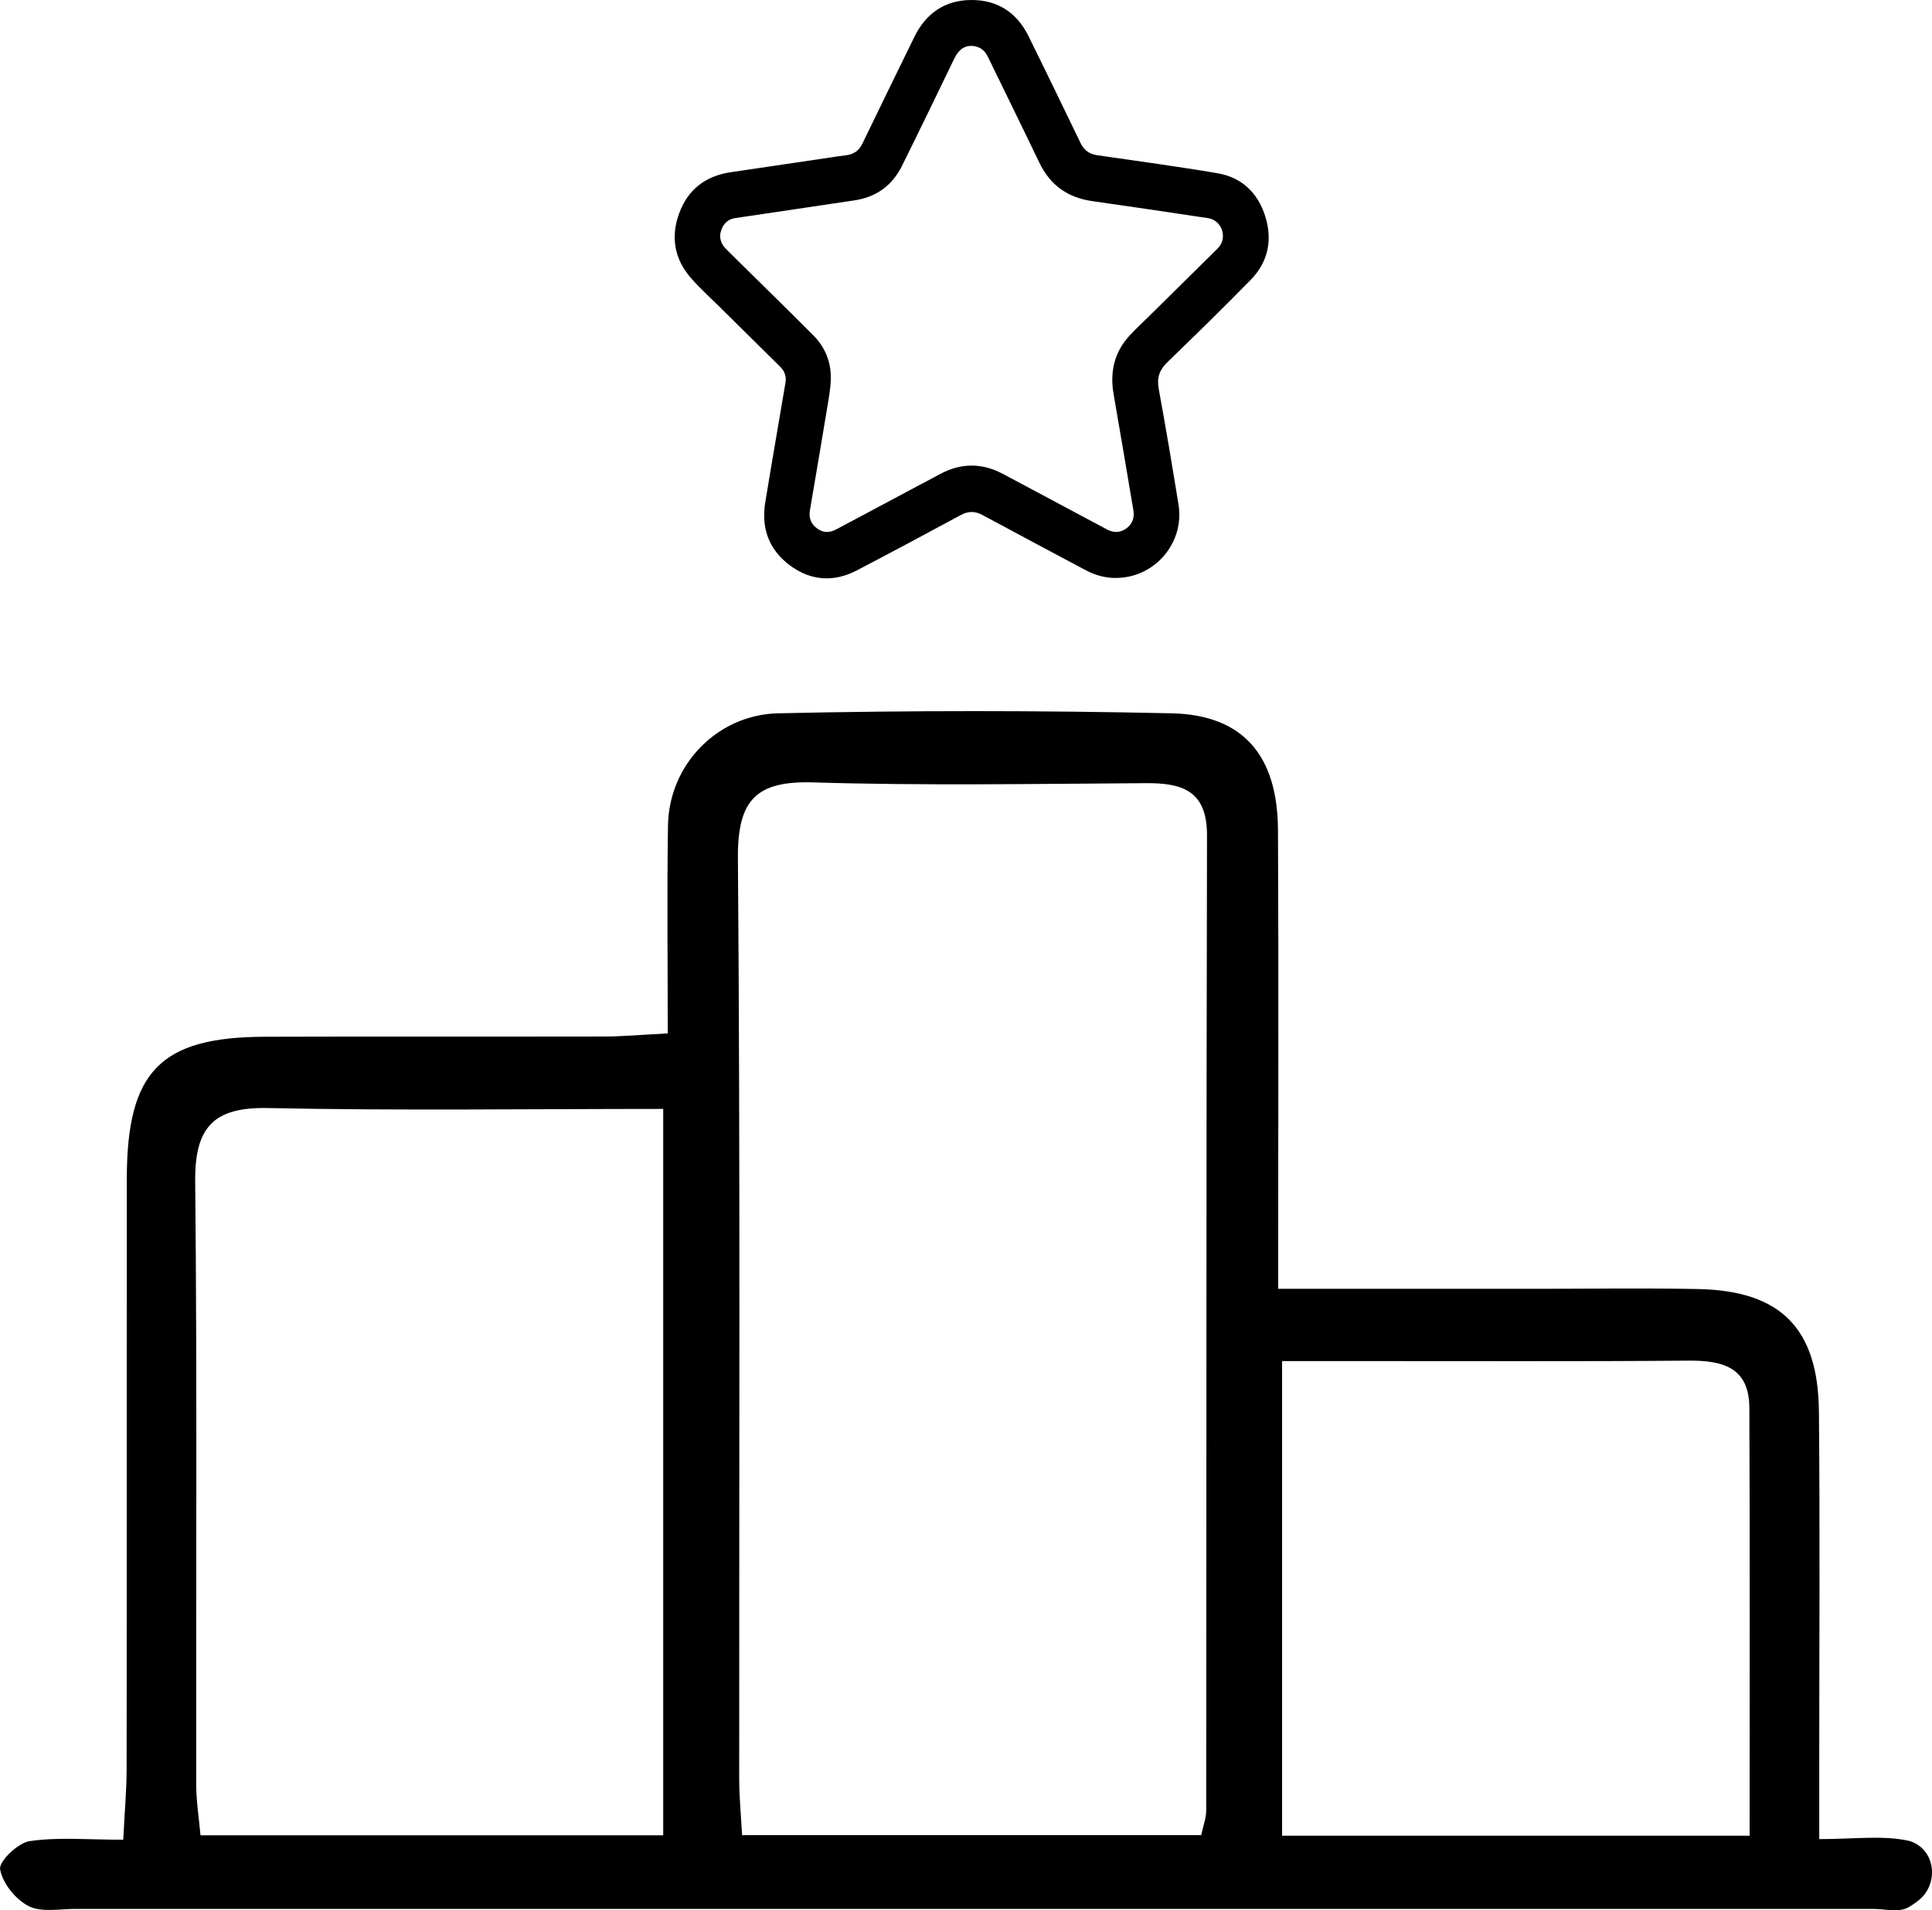 <svg width="87" height="86" viewBox="0 0 87 86" fill="none" xmlns="http://www.w3.org/2000/svg">
<g clip-path="url(#clip0_30_11)">
<path d="M30.069 46.517C30.069 43.279 30.033 40.224 30.08 37.171C30.121 34.412 32.318 32.172 35.042 32.114C40.943 31.982 46.852 31.985 52.755 32.114C55.987 32.184 57.533 34.017 57.549 37.375C57.582 44.141 57.557 50.906 57.557 58.024C61.617 58.024 65.426 58.024 69.237 58.024C71.649 58.024 74.062 57.987 76.474 58.035C80.183 58.11 81.872 59.793 81.908 63.548C81.958 68.888 81.922 74.225 81.922 79.564C81.922 80.532 81.922 81.502 81.922 82.799C83.478 82.799 84.74 82.623 85.915 82.866C86.001 82.883 86.081 82.911 86.161 82.947C87.196 83.419 87.281 84.873 86.379 85.572C86.233 85.687 86.078 85.79 85.918 85.88C85.504 86.109 84.869 85.941 84.334 85.941C57.356 85.941 30.375 85.941 3.397 85.941C2.685 85.941 1.866 86.109 1.286 85.815C0.704 85.516 0.108 84.781 0.005 84.155C-0.053 83.794 0.814 82.964 1.344 82.888C2.638 82.701 3.977 82.827 5.55 82.827C5.611 81.586 5.699 80.627 5.702 79.668C5.713 70.8 5.702 61.932 5.71 53.064C5.716 48.233 7.217 46.69 11.928 46.676C17.02 46.659 22.112 46.676 27.204 46.665C28.073 46.665 28.94 46.581 30.072 46.525L30.069 46.517ZM54.091 82.623C54.185 82.187 54.317 81.848 54.317 81.513C54.331 66.88 54.317 52.251 54.353 37.618C54.359 35.591 53.235 35.248 51.596 35.259C46.603 35.289 41.608 35.376 36.618 35.225C34.071 35.147 33.207 35.994 33.229 38.636C33.339 52.455 33.279 66.274 33.287 80.09C33.287 80.881 33.364 81.675 33.417 82.62H54.094L54.091 82.623ZM29.865 82.623V49.925C23.801 49.925 17.931 50.009 12.066 49.886C9.615 49.835 8.763 50.749 8.79 53.21C8.881 62.24 8.821 71.27 8.834 80.3C8.834 81.071 8.959 81.846 9.028 82.626H29.867L29.865 82.623ZM78.787 82.645C78.787 76.017 78.803 69.698 78.775 63.38C78.767 61.549 77.561 61.247 76.035 61.258C71.037 61.3 66.036 61.275 61.038 61.278C59.925 61.278 58.81 61.278 57.734 61.278V82.645H78.787Z" fill="black"/>
<path d="M50.247 26.022C49.764 26.022 49.314 25.896 48.889 25.67C47.34 24.845 45.792 24.023 44.249 23.19C43.913 23.008 43.609 23.003 43.267 23.187C41.713 24.026 40.154 24.862 38.589 25.678C37.543 26.223 36.511 26.154 35.564 25.449C34.628 24.75 34.27 23.78 34.46 22.62C34.755 20.817 35.07 19.013 35.374 17.21C35.418 16.942 35.327 16.704 35.136 16.514C34.223 15.608 33.304 14.708 32.39 13.802C31.968 13.383 31.523 12.983 31.129 12.536C30.375 11.683 30.191 10.685 30.58 9.614C30.972 8.532 31.772 7.923 32.895 7.755C34.413 7.529 35.934 7.305 37.455 7.081C37.667 7.051 37.877 7.014 38.089 6.992C38.437 6.953 38.683 6.785 38.837 6.461C39.613 4.859 40.391 3.257 41.175 1.661C41.697 0.593 42.558 0.008 43.73 9.29827e-05C44.901 -0.008 45.781 0.551 46.311 1.619C47.106 3.226 47.884 4.839 48.665 6.452C48.825 6.782 49.074 6.942 49.43 6.992C51.229 7.252 53.034 7.495 54.828 7.8C55.91 7.984 56.639 8.672 56.972 9.729C57.312 10.8 57.108 11.792 56.324 12.595C55.093 13.855 53.832 15.085 52.565 16.31C52.209 16.654 52.087 17.006 52.178 17.501C52.496 19.237 52.788 20.979 53.07 22.72C53.349 24.445 51.994 26.019 50.249 26.019L50.247 26.022ZM55.068 10.629C55.071 10.224 54.798 9.888 54.403 9.821C54.293 9.802 54.179 9.788 54.066 9.771C52.441 9.53 50.818 9.284 49.19 9.055C48.086 8.901 47.294 8.342 46.802 7.322C46.038 5.728 45.257 4.143 44.484 2.555C44.362 2.304 44.18 2.136 43.904 2.083C43.496 2.005 43.19 2.192 42.977 2.628C42.193 4.247 41.412 5.868 40.612 7.478C40.176 8.356 39.45 8.874 38.489 9.019C36.698 9.29 34.904 9.55 33.111 9.818C32.801 9.863 32.594 10.045 32.487 10.336C32.374 10.638 32.431 10.912 32.644 11.155C32.71 11.23 32.785 11.3 32.857 11.373C34.11 12.611 35.371 13.841 36.615 15.088C37.151 15.622 37.427 16.29 37.413 17.051C37.405 17.487 37.319 17.923 37.25 18.356C36.996 19.897 36.734 21.434 36.472 22.972C36.411 23.327 36.525 23.601 36.809 23.802C37.082 23.998 37.369 23.99 37.664 23.83C39.224 22.997 40.783 22.172 42.34 21.339C43.294 20.828 44.241 20.839 45.191 21.351C46.736 22.178 48.284 23 49.833 23.828C50.139 23.992 50.437 23.998 50.721 23.791C51 23.587 51.094 23.302 51.036 22.966C50.741 21.227 50.451 19.486 50.147 17.747C49.971 16.741 50.18 15.846 50.879 15.094C51.146 14.806 51.436 14.537 51.715 14.264C52.747 13.243 53.782 12.226 54.814 11.205C54.974 11.046 55.068 10.858 55.071 10.629H55.068Z" fill="black"/>
</g>
<defs>
<clipPath id="clip0_30_11">
<rect width="87" height="86" fill="white"/>
</clipPath>
</defs>
</svg>
